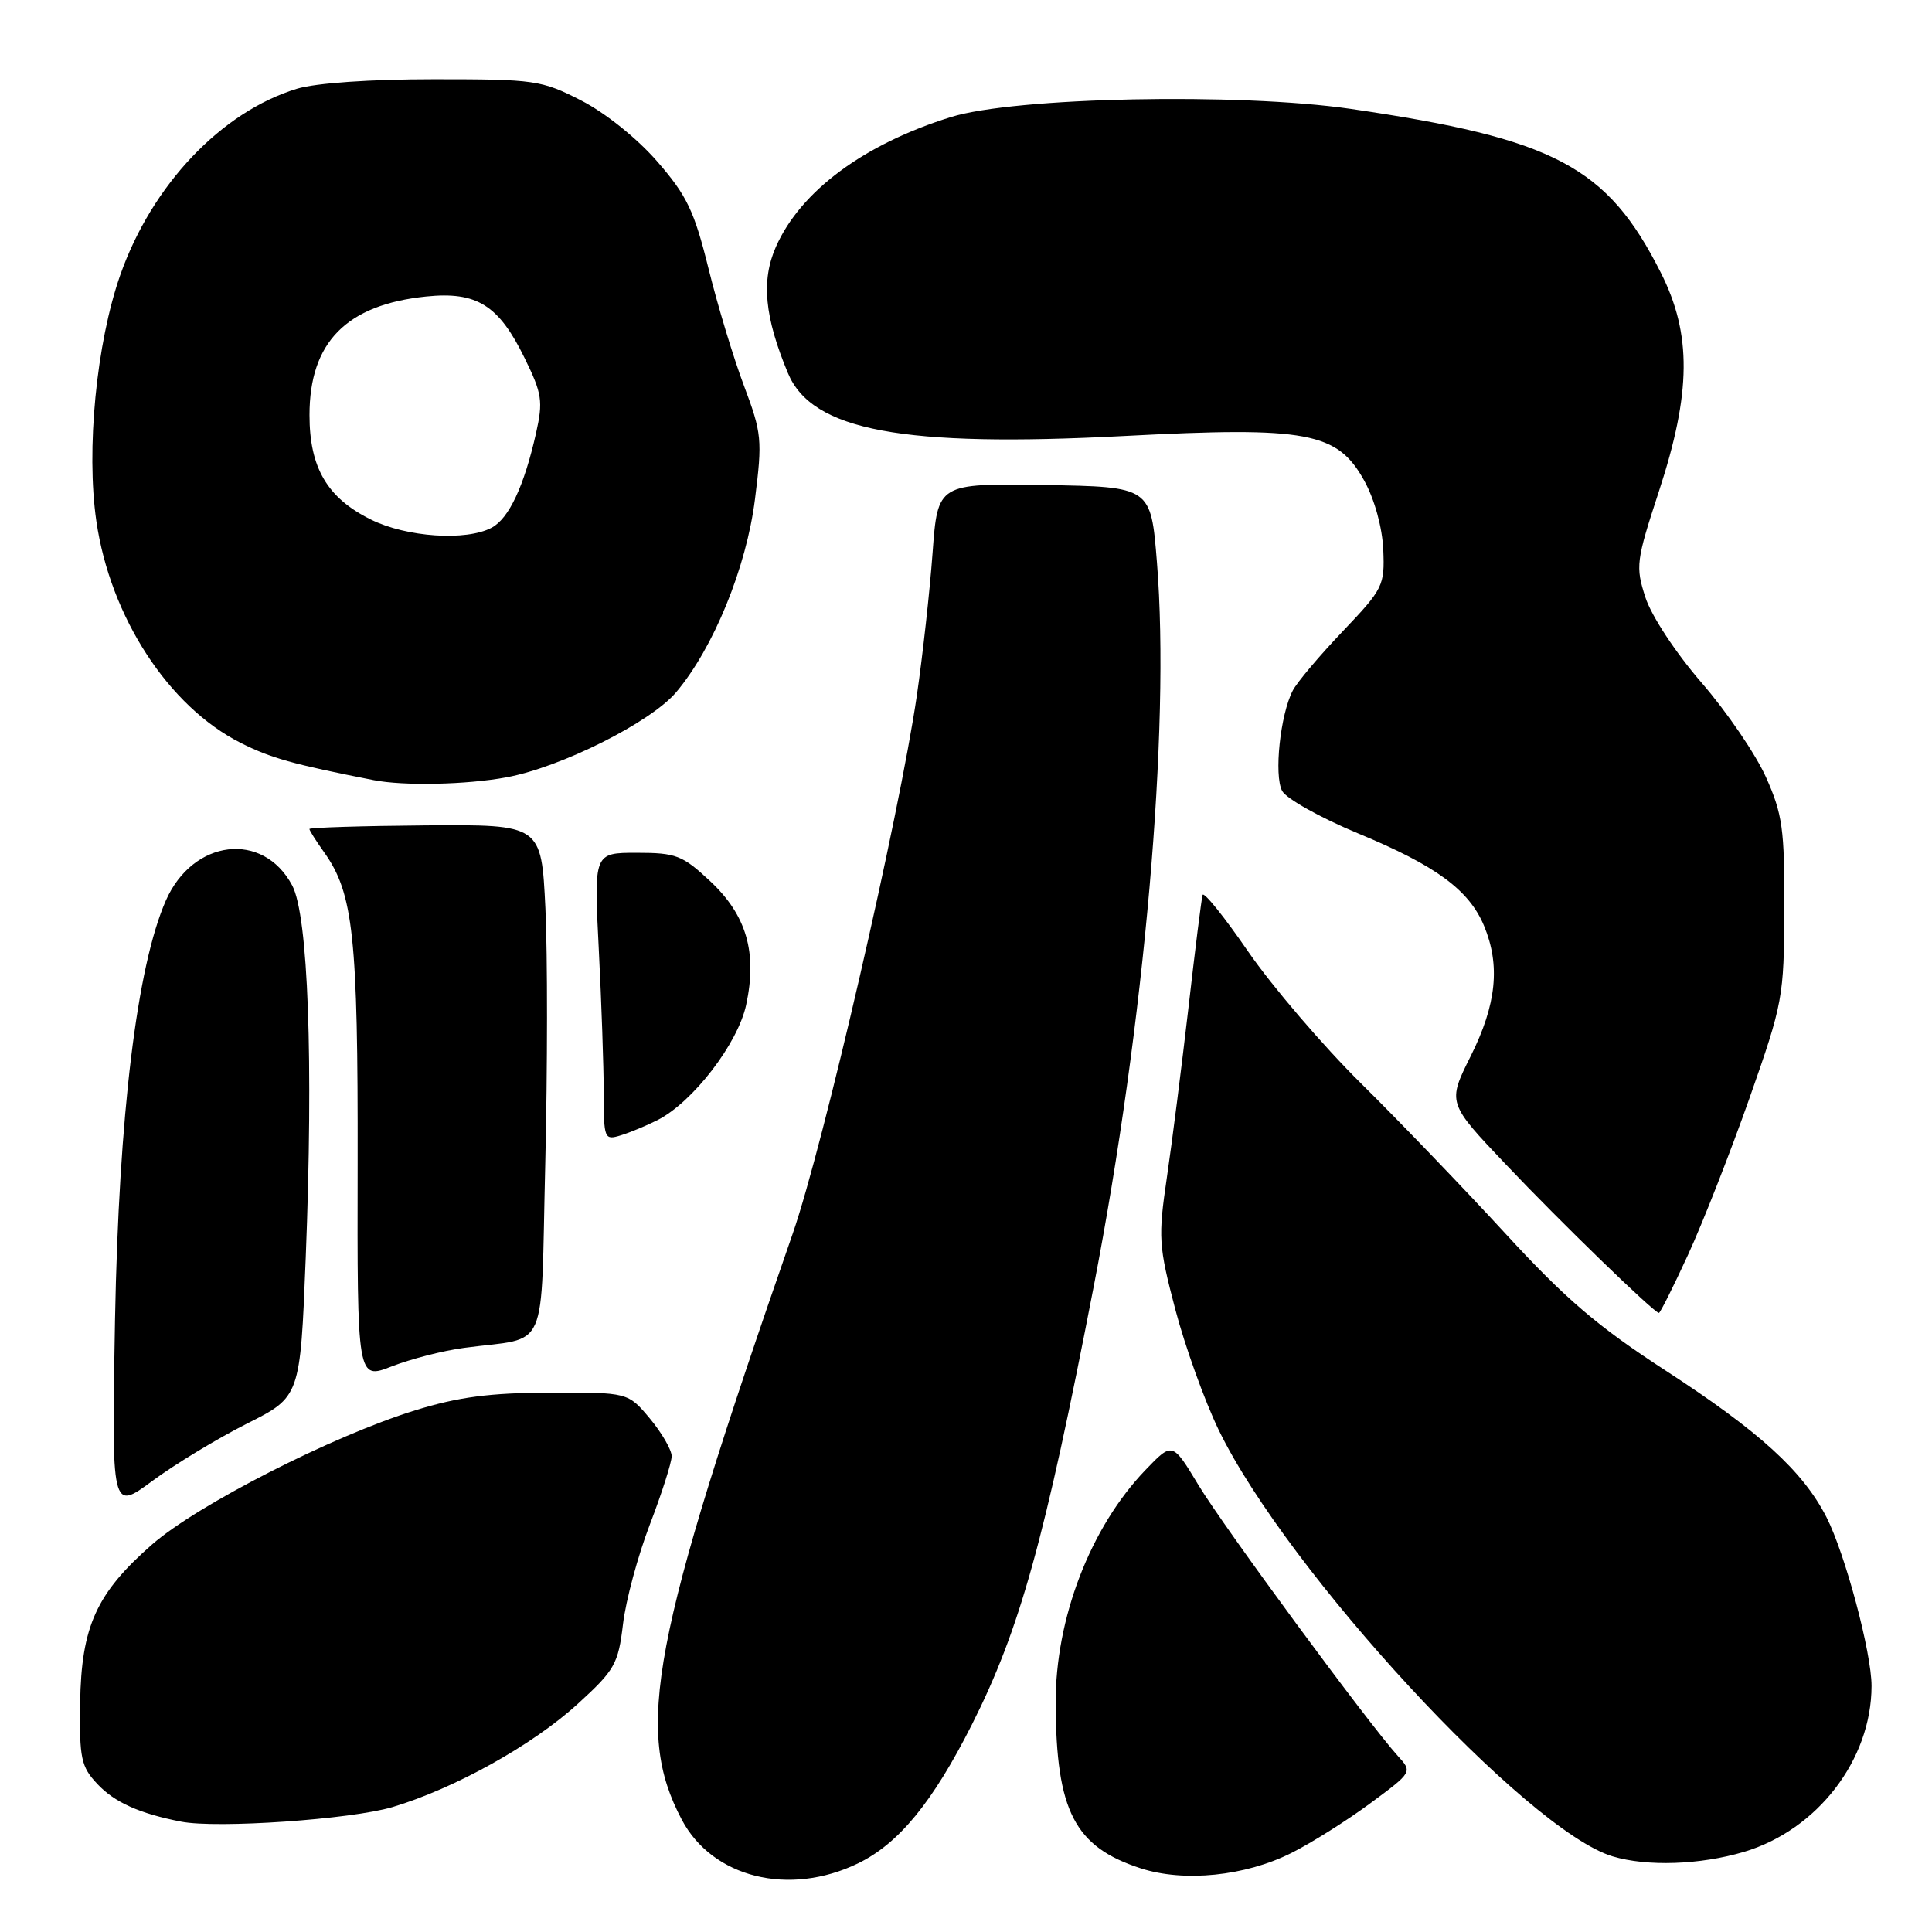 <?xml version="1.0" encoding="UTF-8" standalone="no"?>
<!DOCTYPE svg PUBLIC "-//W3C//DTD SVG 1.1//EN" "http://www.w3.org/Graphics/SVG/1.1/DTD/svg11.dtd" >
<svg xmlns="http://www.w3.org/2000/svg" xmlns:xlink="http://www.w3.org/1999/xlink" version="1.1" viewBox="0 0 256 256">
 <g >
 <path fill="currentColor"
d=" M 113.69 246.91 C 119.08 244.30 123.58 238.82 128.79 228.50 C 135.12 215.95 138.42 204.10 144.93 170.43 C 151.67 135.57 155.08 96.56 153.30 74.50 C 152.50 64.50 152.50 64.50 138.38 64.27 C 124.25 64.05 124.25 64.05 123.57 73.27 C 123.20 78.35 122.26 86.84 121.49 92.14 C 119.15 108.22 109.10 151.79 105.03 163.49 C 86.27 217.39 84.04 229.20 90.34 241.12 C 94.41 248.81 104.56 251.33 113.69 246.91 Z  M 171.12 245.53 C 173.76 244.21 178.45 241.25 181.54 238.97 C 187.17 234.81 187.17 234.81 185.21 232.66 C 181.29 228.33 162.13 202.31 158.79 196.76 C 155.35 191.06 155.35 191.06 151.78 194.78 C 144.47 202.39 139.83 214.47 139.88 225.75 C 139.95 239.99 142.39 244.72 151.14 247.56 C 156.88 249.43 165.01 248.60 171.12 245.53 Z  M 231.07 245.39 C 240.80 242.50 247.98 233.18 247.99 223.41 C 248.00 219.01 244.50 205.90 242.02 201.04 C 238.90 194.93 233.15 189.69 220.66 181.58 C 211.72 175.78 207.45 172.13 199.48 163.46 C 193.99 157.49 185.38 148.53 180.34 143.55 C 175.30 138.57 168.58 130.71 165.39 126.09 C 162.21 121.46 159.49 118.09 159.35 118.59 C 159.20 119.09 158.36 125.80 157.48 133.50 C 156.59 141.20 155.31 151.32 154.62 156.00 C 153.45 163.96 153.52 165.07 155.73 173.49 C 157.03 178.43 159.62 185.63 161.49 189.49 C 170.57 208.19 202.34 242.58 213.68 245.98 C 218.25 247.35 225.25 247.11 231.07 245.39 Z  M 52.00 239.45 C 60.24 236.99 70.60 231.22 76.56 225.77 C 81.47 221.29 81.92 220.49 82.55 215.21 C 82.92 212.07 84.53 206.12 86.11 202.00 C 87.69 197.88 88.99 193.81 89.00 192.96 C 89.00 192.12 87.70 189.87 86.11 187.96 C 83.21 184.50 83.21 184.50 72.86 184.53 C 64.91 184.56 60.75 185.10 55.00 186.88 C 44.05 190.27 26.17 199.39 20.15 204.65 C 12.78 211.10 10.77 215.51 10.62 225.63 C 10.51 233.00 10.74 234.09 12.90 236.39 C 15.18 238.82 18.47 240.30 24.00 241.38 C 28.77 242.31 46.53 241.08 52.00 239.45 Z  M 32.70 188.65 C 39.78 185.09 39.78 185.09 40.51 166.67 C 41.54 140.50 40.84 121.34 38.72 117.33 C 34.86 110.08 25.57 111.18 21.98 119.32 C 18.14 128.05 15.75 147.76 15.24 174.86 C 14.78 200.23 14.78 200.23 20.20 196.22 C 23.18 194.02 28.81 190.61 32.70 188.65 Z  M 61.50 178.60 C 72.88 177.07 71.62 179.93 72.25 154.20 C 72.55 141.72 72.56 126.49 72.27 120.37 C 71.73 109.25 71.73 109.25 56.37 109.37 C 47.92 109.44 41.00 109.66 41.00 109.85 C 41.00 110.04 41.88 111.43 42.96 112.95 C 46.83 118.38 47.44 124.11 47.39 154.17 C 47.33 182.84 47.33 182.84 51.92 181.05 C 54.44 180.07 58.75 178.96 61.50 178.60 Z  M 223.68 166.25 C 225.64 161.99 229.30 152.65 231.82 145.50 C 236.25 132.89 236.39 132.14 236.43 120.50 C 236.47 109.86 236.19 107.88 234.01 103.00 C 232.66 99.97 228.83 94.35 225.50 90.50 C 222.05 86.52 218.83 81.63 218.03 79.17 C 216.70 75.06 216.79 74.34 219.81 65.12 C 224.11 52.01 224.18 44.27 220.06 36.12 C 212.96 22.05 205.99 18.37 179.00 14.43 C 164.13 12.27 134.48 12.87 126.00 15.51 C 114.49 19.09 106.09 25.31 102.82 32.69 C 100.84 37.15 101.30 42.00 104.41 49.45 C 107.60 57.07 119.58 59.31 149.01 57.77 C 173.25 56.50 177.22 57.25 180.78 63.71 C 182.14 66.18 183.16 69.88 183.29 72.83 C 183.49 77.60 183.28 78.02 177.92 83.65 C 174.85 86.87 171.87 90.40 171.30 91.50 C 169.64 94.69 168.79 102.73 169.89 104.80 C 170.44 105.83 174.99 108.37 180.00 110.45 C 190.28 114.71 194.65 117.92 196.64 122.67 C 198.82 127.91 198.30 133.08 194.89 139.91 C 191.78 146.13 191.78 146.13 199.55 154.31 C 206.76 161.92 219.10 173.89 219.81 173.97 C 219.98 173.99 221.72 170.51 223.68 166.25 Z  M 87.14 148.41 C 91.81 146.03 97.77 138.28 98.87 133.15 C 100.36 126.21 98.92 121.26 94.09 116.75 C 90.43 113.33 89.58 113.00 84.38 113.00 C 78.69 113.00 78.69 113.00 79.34 125.75 C 79.70 132.76 79.99 141.34 80.00 144.82 C 80.00 150.91 80.08 151.11 82.25 150.44 C 83.49 150.06 85.69 149.14 87.14 148.41 Z  M 67.11 103.00 C 74.36 101.66 86.22 95.71 89.59 91.73 C 94.54 85.87 98.91 75.17 100.04 66.13 C 101.03 58.28 100.94 57.38 98.59 51.14 C 97.21 47.49 95.09 40.49 93.88 35.58 C 91.99 27.94 91.01 25.90 87.08 21.39 C 84.43 18.34 80.19 14.94 77.00 13.31 C 71.74 10.62 70.88 10.50 57.50 10.50 C 49.08 10.50 41.84 11.00 39.34 11.76 C 29.34 14.81 20.13 24.51 15.94 36.43 C 12.77 45.46 11.39 59.62 12.77 69.07 C 14.62 81.76 22.33 93.61 31.88 98.43 C 35.88 100.45 38.78 101.26 49.50 103.37 C 53.47 104.16 61.84 103.98 67.11 103.00 Z  M 49.14 68.84 C 43.36 65.98 41.01 61.98 41.01 55.00 C 41.01 45.36 45.90 40.38 56.46 39.29 C 63.17 38.60 66.08 40.41 69.51 47.44 C 71.83 52.17 71.98 53.15 71.02 57.43 C 69.45 64.40 67.44 68.70 65.15 69.92 C 61.78 71.72 53.88 71.19 49.14 68.84 Z "/>
</g>
</svg>